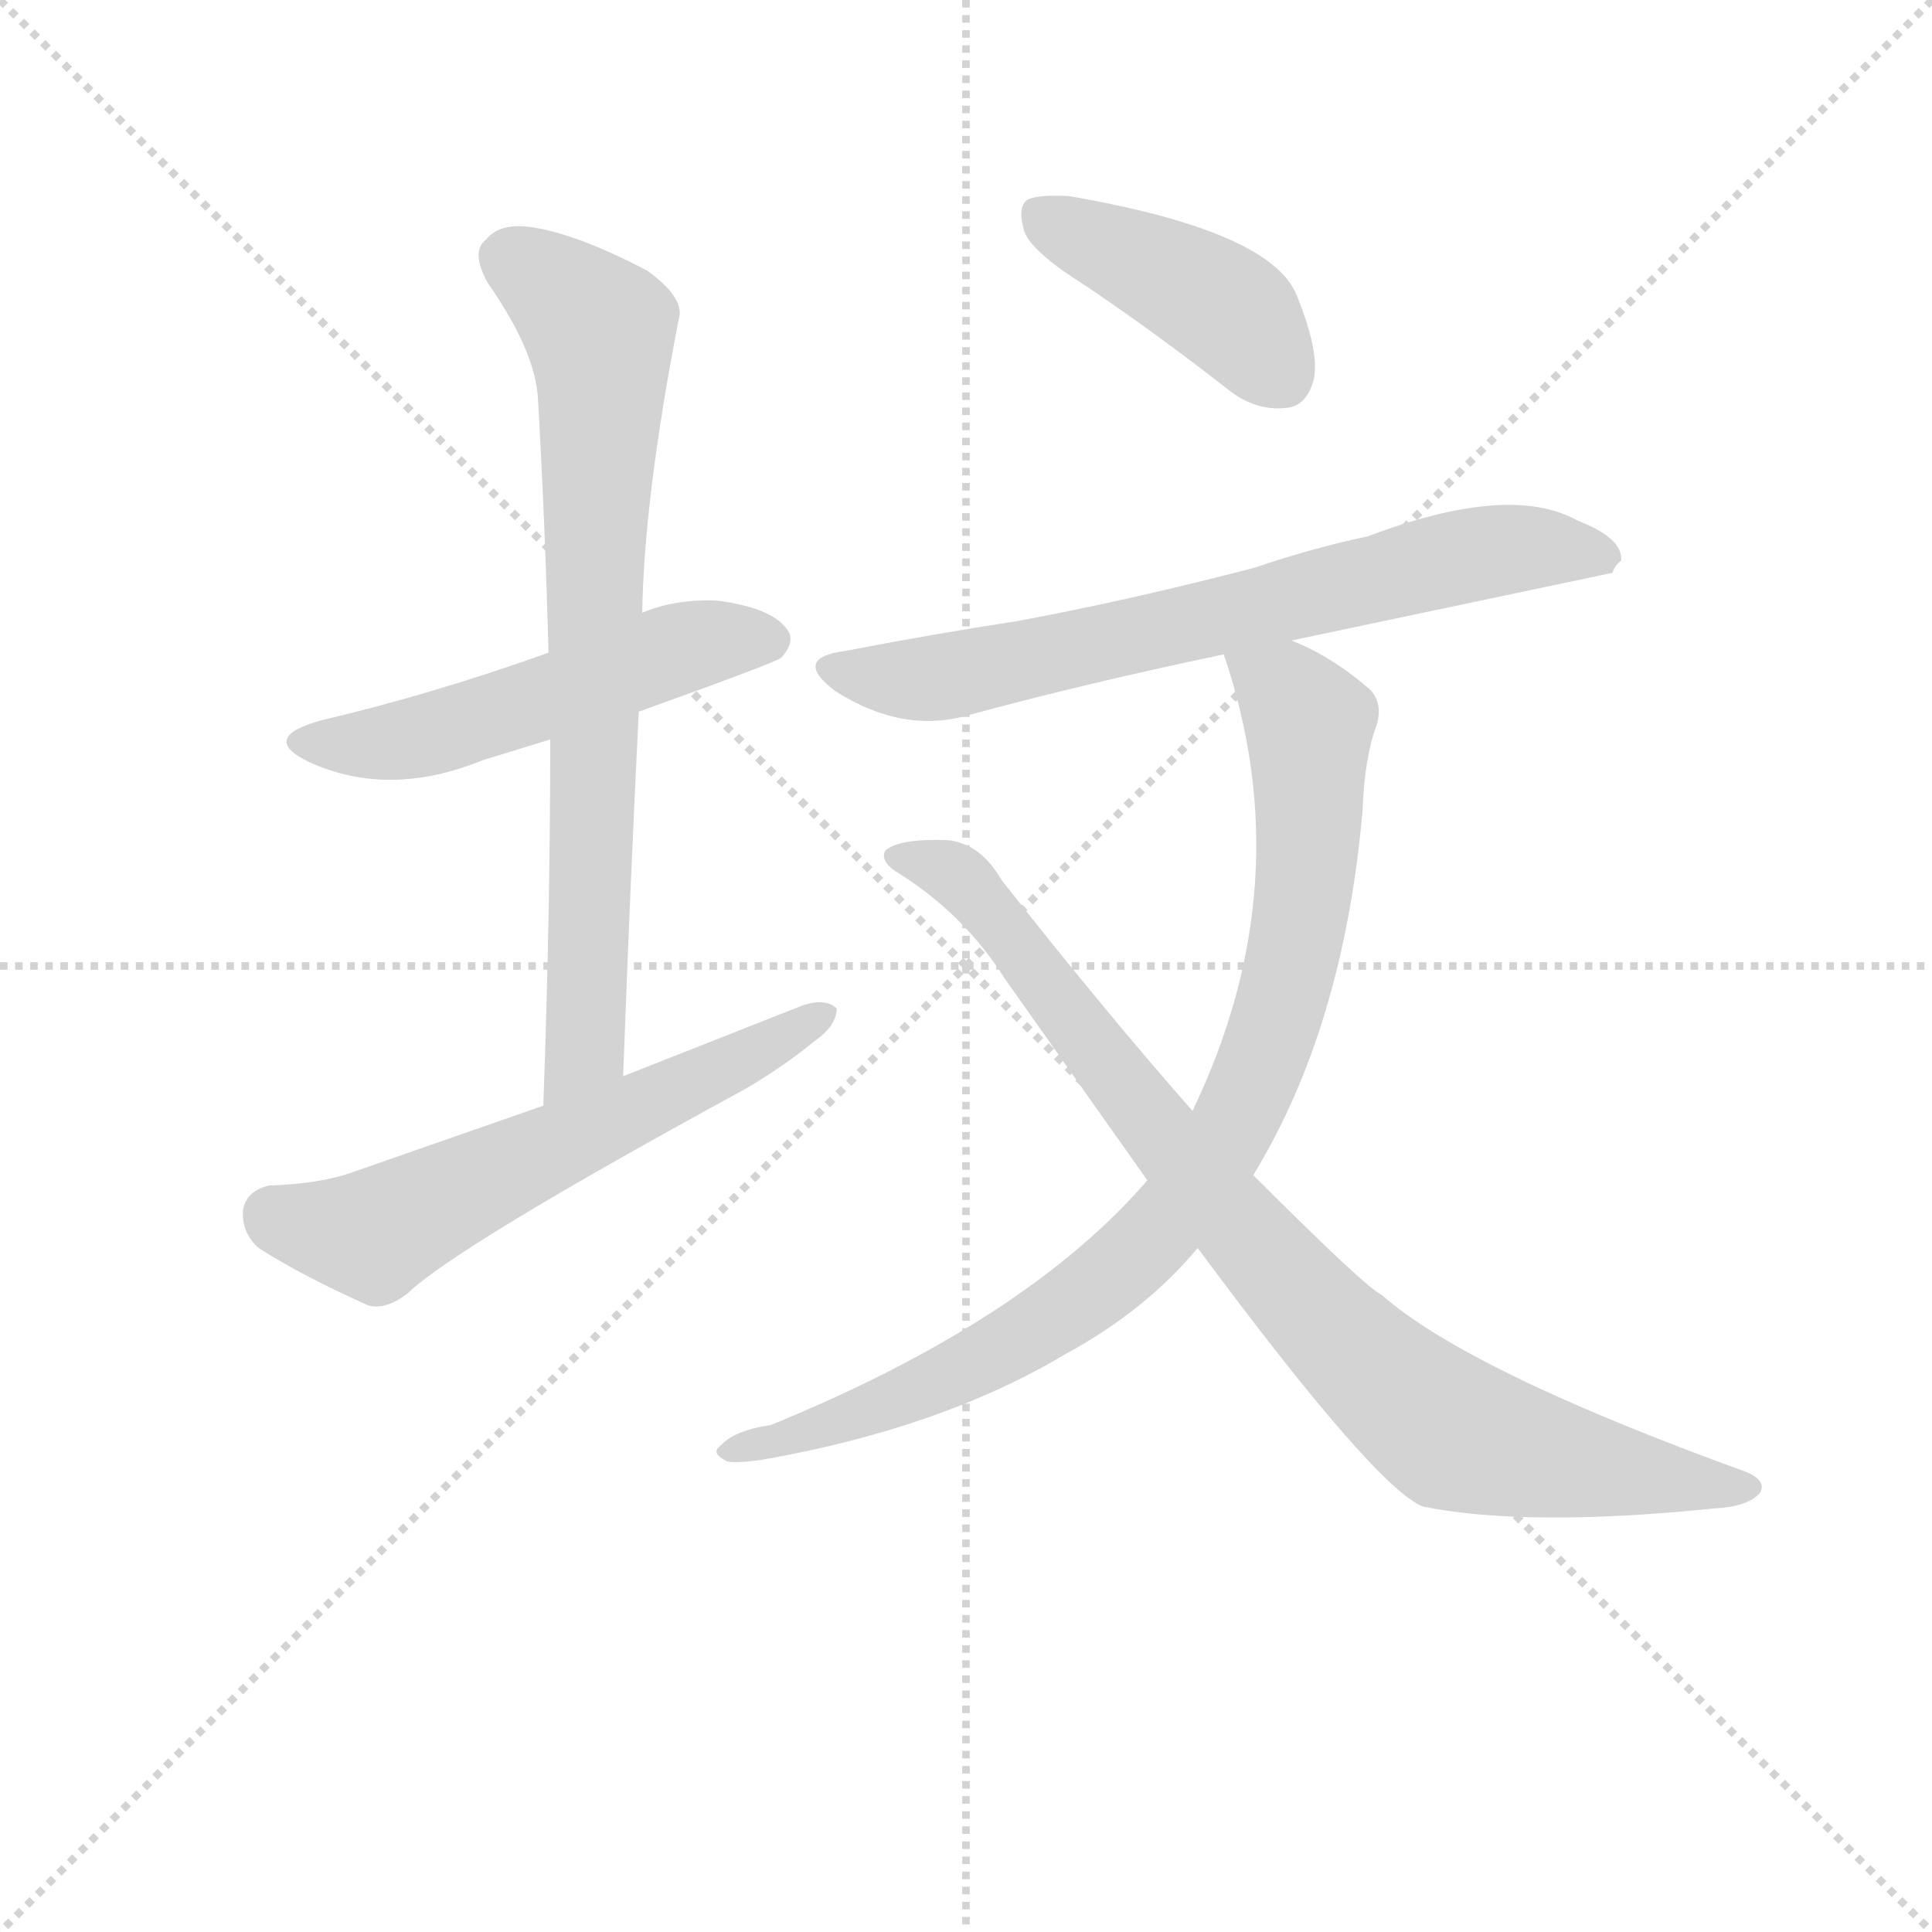 <svg version="1.1" viewBox="0 0 1024 1024" xmlns="http://www.w3.org/2000/svg">
  <g stroke="lightgray" stroke-dasharray="1,1" stroke-width="1" transform="scale(4, 4)">
    <line x1="0" y1="0" x2="256" y2="256"></line>
    <line x1="256" y1="0" x2="0" y2="256"></line>
    <line x1="128" y1="0" x2="128" y2="256"></line>
    <line x1="0" y1="128" x2="256" y2="128"></line>
  </g>
  <g transform="scale(0.92, -0.92) translate(60, -830)">
    <style type="text/css">
      
        @keyframes keyframes0 {
          from {
            stroke: blue;
            stroke-dashoffset: 530;
            stroke-width: 128;
          }
          63% {
            animation-timing-function: step-end;
            stroke: blue;
            stroke-dashoffset: 0;
            stroke-width: 128;
          }
          to {
            stroke: black;
            stroke-width: 1024;
          }
        }
        #make-me-a-hanzi-animation-0 {
          animation: keyframes0 0.681s both;
          animation-delay: 0s;
          animation-timing-function: linear;
        }
      
        @keyframes keyframes1 {
          from {
            stroke: blue;
            stroke-dashoffset: 767;
            stroke-width: 128;
          }
          71% {
            animation-timing-function: step-end;
            stroke: blue;
            stroke-dashoffset: 0;
            stroke-width: 128;
          }
          to {
            stroke: black;
            stroke-width: 1024;
          }
        }
        #make-me-a-hanzi-animation-1 {
          animation: keyframes1 0.874s both;
          animation-delay: 0.681s;
          animation-timing-function: linear;
        }
      
        @keyframes keyframes2 {
          from {
            stroke: blue;
            stroke-dashoffset: 606;
            stroke-width: 128;
          }
          66% {
            animation-timing-function: step-end;
            stroke: blue;
            stroke-dashoffset: 0;
            stroke-width: 128;
          }
          to {
            stroke: black;
            stroke-width: 1024;
          }
        }
        #make-me-a-hanzi-animation-2 {
          animation: keyframes2 0.743s both;
          animation-delay: 1.556s;
          animation-timing-function: linear;
        }
      
        @keyframes keyframes3 {
          from {
            stroke: blue;
            stroke-dashoffset: 427;
            stroke-width: 128;
          }
          58% {
            animation-timing-function: step-end;
            stroke: blue;
            stroke-dashoffset: 0;
            stroke-width: 128;
          }
          to {
            stroke: black;
            stroke-width: 1024;
          }
        }
        #make-me-a-hanzi-animation-3 {
          animation: keyframes3 0.597s both;
          animation-delay: 2.299s;
          animation-timing-function: linear;
        }
      
        @keyframes keyframes4 {
          from {
            stroke: blue;
            stroke-dashoffset: 707;
            stroke-width: 128;
          }
          70% {
            animation-timing-function: step-end;
            stroke: blue;
            stroke-dashoffset: 0;
            stroke-width: 128;
          }
          to {
            stroke: black;
            stroke-width: 1024;
          }
        }
        #make-me-a-hanzi-animation-4 {
          animation: keyframes4 0.825s both;
          animation-delay: 2.896s;
          animation-timing-function: linear;
        }
      
        @keyframes keyframes5 {
          from {
            stroke: blue;
            stroke-dashoffset: 902;
            stroke-width: 128;
          }
          75% {
            animation-timing-function: step-end;
            stroke: blue;
            stroke-dashoffset: 0;
            stroke-width: 128;
          }
          to {
            stroke: black;
            stroke-width: 1024;
          }
        }
        #make-me-a-hanzi-animation-5 {
          animation: keyframes5 0.984s both;
          animation-delay: 3.722s;
          animation-timing-function: linear;
        }
      
        @keyframes keyframes6 {
          from {
            stroke: blue;
            stroke-dashoffset: 894;
            stroke-width: 128;
          }
          74% {
            animation-timing-function: step-end;
            stroke: blue;
            stroke-dashoffset: 0;
            stroke-width: 128;
          }
          to {
            stroke: black;
            stroke-width: 1024;
          }
        }
        #make-me-a-hanzi-animation-6 {
          animation: keyframes6 0.978s both;
          animation-delay: 4.706s;
          animation-timing-function: linear;
        }
      
    </style>
    
      <path d="M 308 420 Q 386 448 390 451 Q 399 461 393 468 Q 384 480 353 484 Q 329 485 310 477 L 256 454 Q 189 430 125 415 Q 89 405 118 391 Q 164 370 218 392 L 257 404 L 308 420 Z" fill="lightgray"></path>
    
      <path d="M 299 210 Q 303 319 308 420 L 310 477 Q 311 543 331 646 Q 335 658 313 674 Q 273 695 247 699 Q 228 702 220 692 Q 211 685 221 667 Q 249 627 250 599 Q 254 529 256 454 L 257 404 Q 257 304 253 193 C 252 163 298 180 299 210 Z" fill="lightgray"></path>
    
      <path d="M 253 193 L 144 155 Q 125 148 95 147 Q 82 144 80 133 Q 79 120 89 111 Q 114 95 152 78 Q 162 75 175 85 Q 203 112 370 203 Q 392 216 409 230 Q 422 239 422 249 Q 416 255 403 251 L 299 210 L 253 193 Z" fill="lightgray"></path>
    
      <path d="M 566 665 Q 606 638 647 606 Q 663 593 681 595 Q 693 596 697 612 Q 700 628 687 660 Q 672 697 556 717 Q 538 718 532 715 Q 526 711 530 697 Q 534 685 566 665 Z" fill="lightgray"></path>
    
      <path d="M 684 461 L 869 500 Q 870 504 874 507 Q 875 520 849 530 Q 810 552 728 521 Q 695 514 663 503 Q 590 484 525 472 Q 479 465 427 455 Q 396 451 421 432 Q 460 407 498 418 Q 564 436 645 453 L 684 461 Z" fill="lightgray"></path>
    
      <path d="M 662 153 Q 714 238 725 363 Q 726 393 733 412 Q 737 425 729 433 Q 707 452 684 461 C 657 474 636 482 645 453 Q 690 321 627 190 L 601 150 Q 531 69 384 9 Q 363 6 355 -3 Q 349 -7 359 -12 Q 365 -13 379 -11 Q 482 7 554 50 Q 600 75 630 111 L 662 153 Z" fill="lightgray"></path>
    
      <path d="M 630 111 Q 733 -28 760 -38 Q 820 -50 928 -39 Q 947 -38 954 -30 Q 958 -23 946 -18 Q 786 40 736 84 Q 727 88 662 153 L 627 190 Q 576 248 517 323 Q 505 344 486 346 Q 458 347 450 340 Q 447 334 456 328 Q 495 304 519 266 L 601 150 L 630 111 Z" fill="lightgray"></path>
    
    
      <clipPath id="make-me-a-hanzi-clip-0">
        <path d="M 308 420 Q 386 448 390 451 Q 399 461 393 468 Q 384 480 353 484 Q 329 485 310 477 L 256 454 Q 189 430 125 415 Q 89 405 118 391 Q 164 370 218 392 L 257 404 L 308 420 Z"></path>
      </clipPath>
      <path clip-path="url(#make-me-a-hanzi-clip-0)" d="M 118 404 L 178 404 L 325 455 L 383 461" fill="none" id="make-me-a-hanzi-animation-0" stroke-dasharray="402 804" stroke-linecap="round"></path>
    
      <clipPath id="make-me-a-hanzi-clip-1">
        <path d="M 299 210 Q 303 319 308 420 L 310 477 Q 311 543 331 646 Q 335 658 313 674 Q 273 695 247 699 Q 228 702 220 692 Q 211 685 221 667 Q 249 627 250 599 Q 254 529 256 454 L 257 404 Q 257 304 253 193 C 252 163 298 180 299 210 Z"></path>
      </clipPath>
      <path clip-path="url(#make-me-a-hanzi-clip-1)" d="M 234 680 L 285 640 L 287 626 L 277 226 L 257 201" fill="none" id="make-me-a-hanzi-animation-1" stroke-dasharray="639 1278" stroke-linecap="round"></path>
    
      <clipPath id="make-me-a-hanzi-clip-2">
        <path d="M 253 193 L 144 155 Q 125 148 95 147 Q 82 144 80 133 Q 79 120 89 111 Q 114 95 152 78 Q 162 75 175 85 Q 203 112 370 203 Q 392 216 409 230 Q 422 239 422 249 Q 416 255 403 251 L 299 210 L 253 193 Z"></path>
      </clipPath>
      <path clip-path="url(#make-me-a-hanzi-clip-2)" d="M 97 130 L 155 118 L 352 210 L 416 246" fill="none" id="make-me-a-hanzi-animation-2" stroke-dasharray="478 956" stroke-linecap="round"></path>
    
      <clipPath id="make-me-a-hanzi-clip-3">
        <path d="M 566 665 Q 606 638 647 606 Q 663 593 681 595 Q 693 596 697 612 Q 700 628 687 660 Q 672 697 556 717 Q 538 718 532 715 Q 526 711 530 697 Q 534 685 566 665 Z"></path>
      </clipPath>
      <path clip-path="url(#make-me-a-hanzi-clip-3)" d="M 538 707 L 633 661 L 654 646 L 678 614" fill="none" id="make-me-a-hanzi-animation-3" stroke-dasharray="299 598" stroke-linecap="round"></path>
    
      <clipPath id="make-me-a-hanzi-clip-4">
        <path d="M 684 461 L 869 500 Q 870 504 874 507 Q 875 520 849 530 Q 810 552 728 521 Q 695 514 663 503 Q 590 484 525 472 Q 479 465 427 455 Q 396 451 421 432 Q 460 407 498 418 Q 564 436 645 453 L 684 461 Z"></path>
      </clipPath>
      <path clip-path="url(#make-me-a-hanzi-clip-4)" d="M 422 444 L 482 440 L 794 511 L 818 515 L 864 509" fill="none" id="make-me-a-hanzi-animation-4" stroke-dasharray="579 1158" stroke-linecap="round"></path>
    
      <clipPath id="make-me-a-hanzi-clip-5">
        <path d="M 662 153 Q 714 238 725 363 Q 726 393 733 412 Q 737 425 729 433 Q 707 452 684 461 C 657 474 636 482 645 453 Q 690 321 627 190 L 601 150 Q 531 69 384 9 Q 363 6 355 -3 Q 349 -7 359 -12 Q 365 -13 379 -11 Q 482 7 554 50 Q 600 75 630 111 L 662 153 Z"></path>
      </clipPath>
      <path clip-path="url(#make-me-a-hanzi-clip-5)" d="M 653 447 L 681 432 L 694 413 L 694 340 L 677 248 L 639 162 L 591 104 L 514 51 L 402 3 L 363 -5" fill="none" id="make-me-a-hanzi-animation-5" stroke-dasharray="774 1548" stroke-linecap="round"></path>
    
      <clipPath id="make-me-a-hanzi-clip-6">
        <path d="M 630 111 Q 733 -28 760 -38 Q 820 -50 928 -39 Q 947 -38 954 -30 Q 958 -23 946 -18 Q 786 40 736 84 Q 727 88 662 153 L 627 190 Q 576 248 517 323 Q 505 344 486 346 Q 458 347 450 340 Q 447 334 456 328 Q 495 304 519 266 L 601 150 L 630 111 Z"></path>
      </clipPath>
      <path clip-path="url(#make-me-a-hanzi-clip-6)" d="M 457 336 L 493 325 L 658 116 L 763 14 L 818 -7 L 945 -27" fill="none" id="make-me-a-hanzi-animation-6" stroke-dasharray="766 1532" stroke-linecap="round"></path>
    
  </g>
</svg>